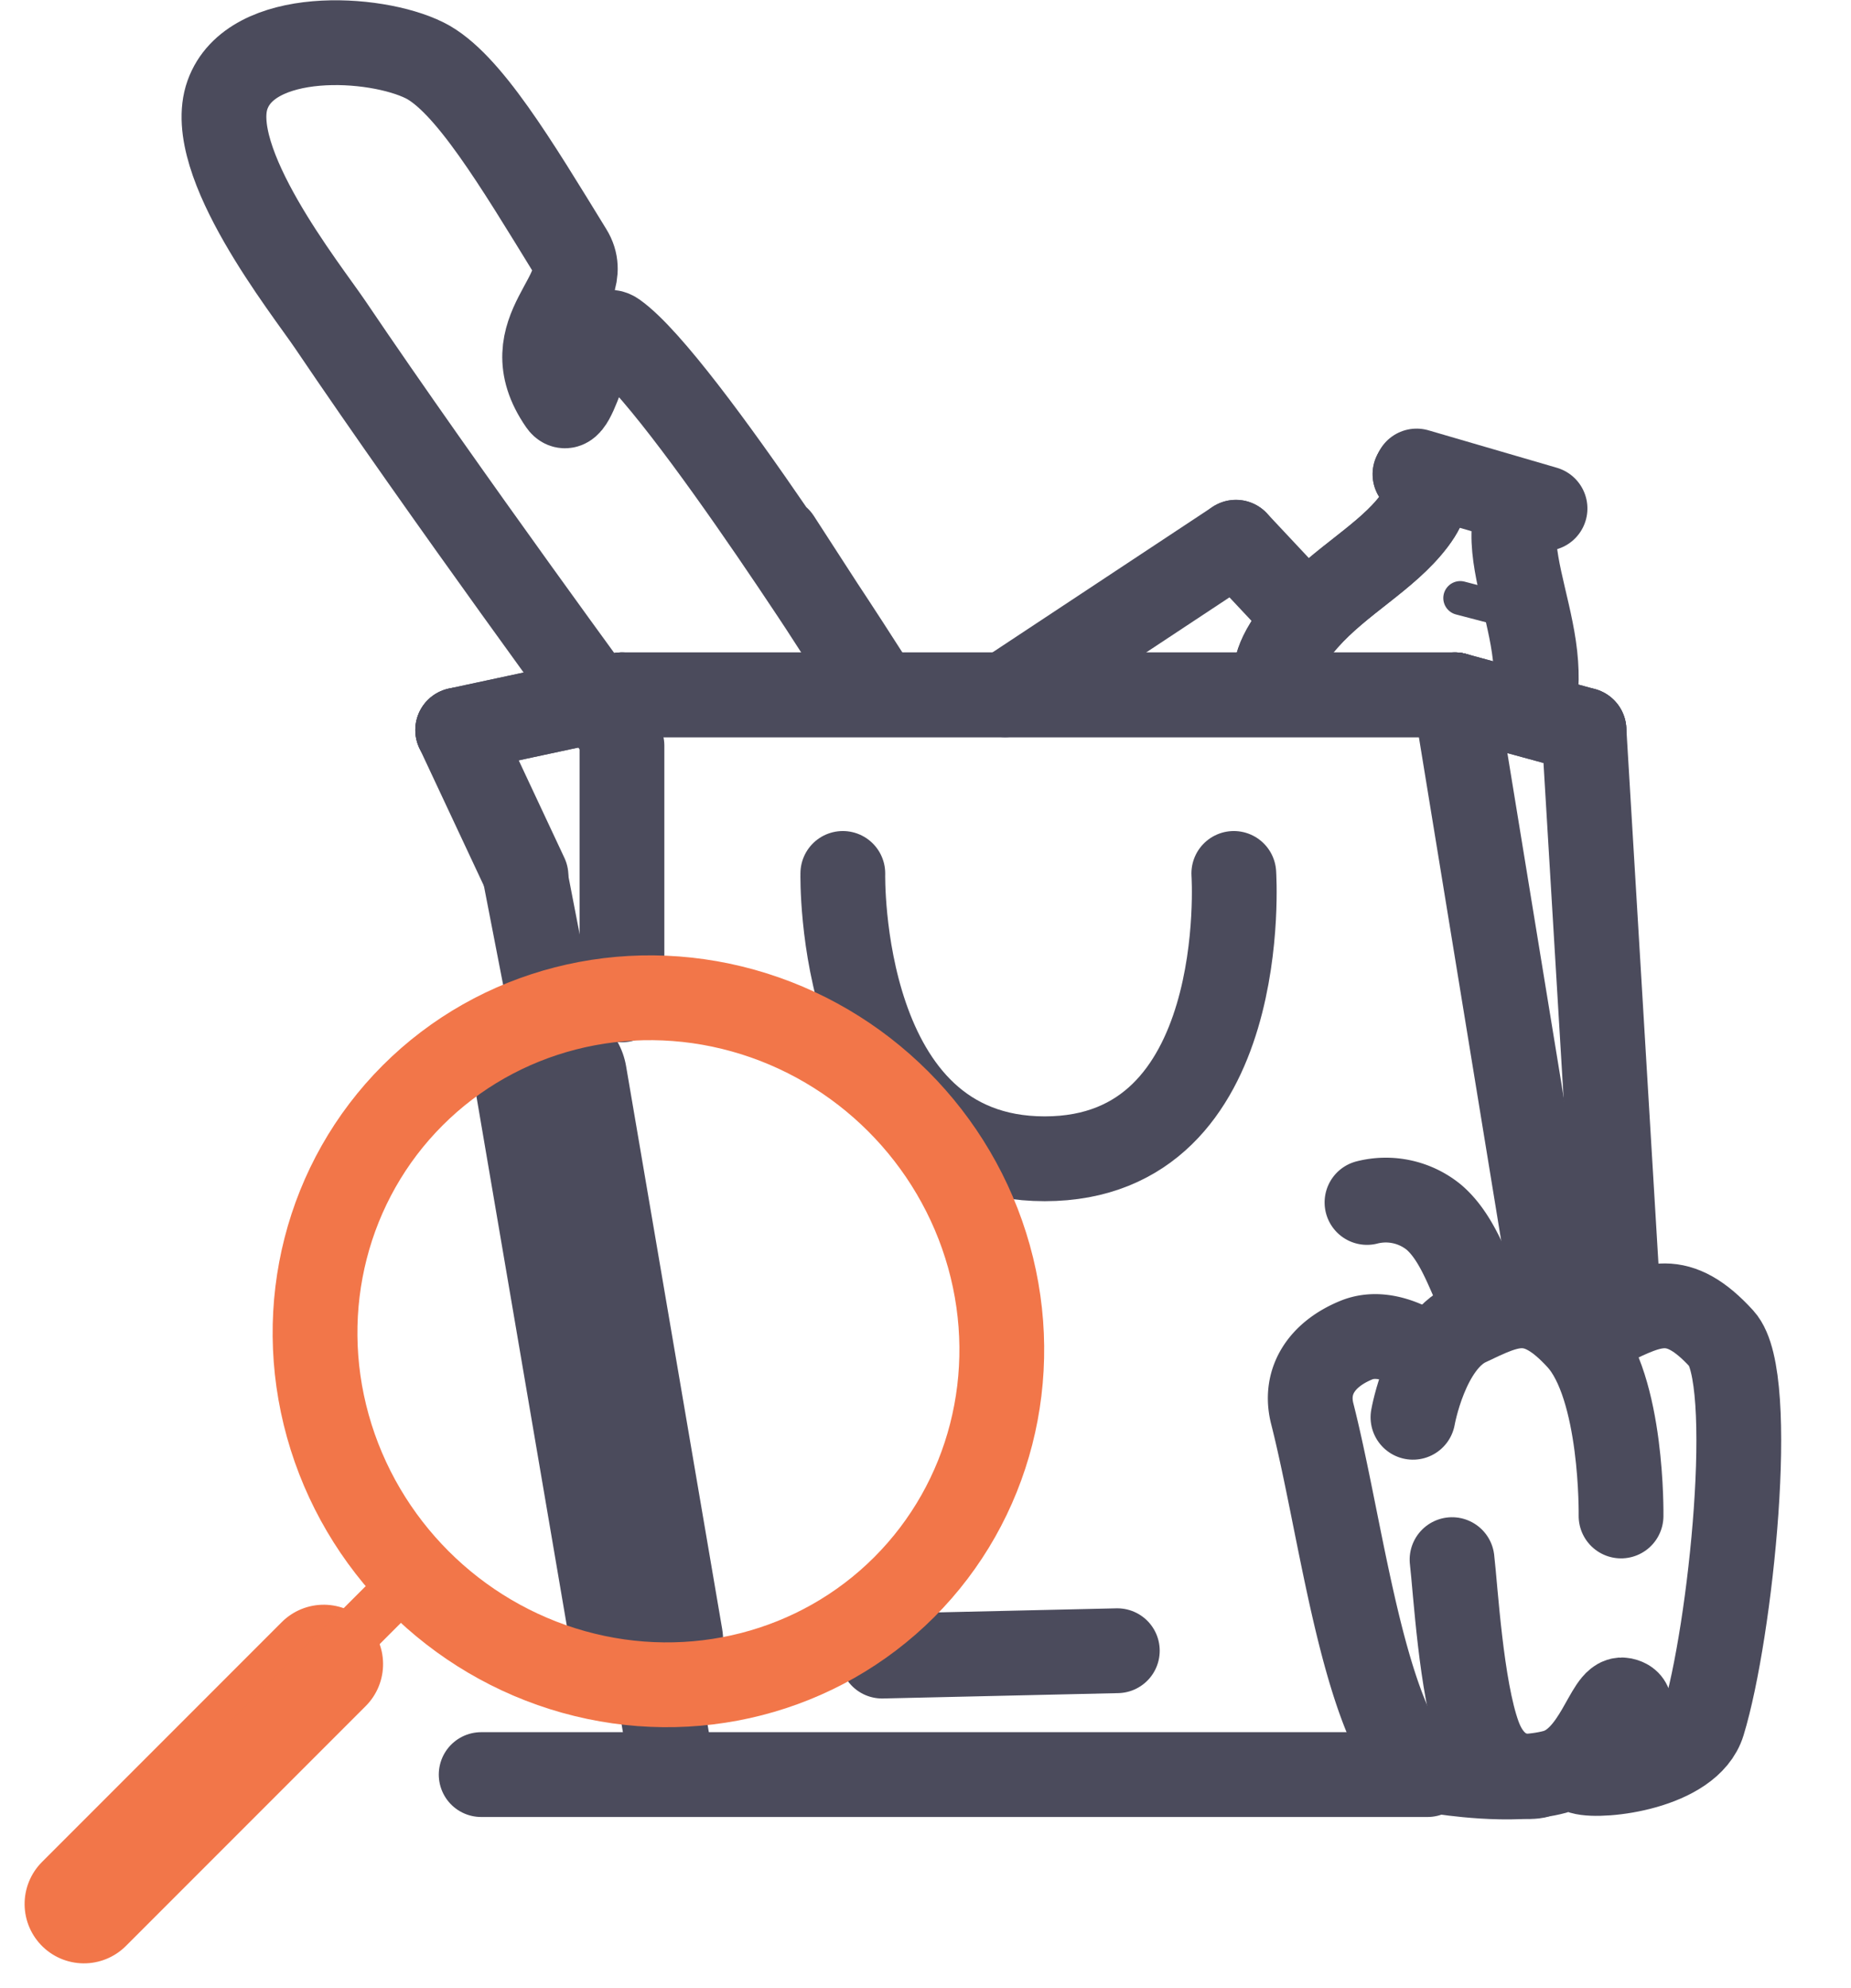 <svg xmlns="http://www.w3.org/2000/svg" width="109.166" height="117.197" viewBox="0 0 109.166 117.197">
  <g id="Gruppe_207" data-name="Gruppe 207" transform="translate(-907.478 221.133)">
    <g id="Gruppe_18" data-name="Gruppe 18">
      <line id="Linie_138" data-name="Linie 138" x1="9.687" y2="2.076" transform="translate(934.472 -180.17)" fill="none" stroke="#4b4b5c" stroke-linecap="round" stroke-width="5"/>
      <path id="Pfad_134" data-name="Pfad 134" d="M3.013,18.637l-.944-5.683" transform="translate(943.868 -136.854)" fill="none" stroke="#4b4b5c" stroke-linecap="round" stroke-width="5"/>
      <line id="Linie_136" data-name="Linie 136" x2="55.814" transform="translate(935.856 -116.514)" fill="none" stroke="#4b4b5c" stroke-linecap="round" stroke-width="5"/>
      <path id="Pfad_122" data-name="Pfad 122" d="M.274,9.426-1.4.81" transform="translate(939.868 -170.213)" fill="none" stroke="#4b4b5c" stroke-linecap="round" stroke-width="5"/>
      <line id="Linie_137" data-name="Linie 137" x1="4.028" y1="8.595" transform="translate(934.472 -178.095)" fill="none" stroke="#4b4b5c" stroke-linecap="round" stroke-width="5"/>
      <line id="Linie_139" data-name="Linie 139" x1="49.126" transform="translate(944.159 -180.17)" fill="none" stroke="#4b4b5c" stroke-linecap="round" stroke-width="5"/>
      <line id="Linie_140" data-name="Linie 140" x2="5.997" y2="36.671" transform="translate(993.284 -180.17)" fill="none" stroke="#4b4b5c" stroke-linecap="round" stroke-width="5"/>
      <line id="Linie_141" data-name="Linie 141" x2="7.611" y2="2.076" transform="translate(993.284 -180.17)" fill="none" stroke="#4b4b5c" stroke-linecap="round" stroke-width="5"/>
      <line id="Linie_142" data-name="Linie 142" x1="2.076" y1="34.596" transform="translate(1000.896 -178.095)" fill="none" stroke="#4b4b5c" stroke-linecap="round" stroke-width="5"/>
      <line id="Linie_143" data-name="Linie 143" y1="0.316" x2="13.874" transform="translate(959.5 -123.816)" fill="none" stroke="#4b4b5c" stroke-linecap="round" stroke-width="5"/>
      <path id="Pfad_123" data-name="Pfad 123" d="M83.535-29.344s1.13,16.822-11.152,16.822S60.476-29.344,60.476-29.344" transform="translate(896.709 -140.296)" fill="none" stroke="#4b4b5c" stroke-linecap="round" stroke-width="5"/>
      <path id="Pfad_124" data-name="Pfad 124" d="M.013,12.035s-.28-1.058,1.715-3.379,4.7-3.74,6.265-5.9S7.994,0,7.994,0" transform="translate(982.937 -193.316) rotate(1)" fill="none" stroke="#4b4b5c" stroke-linecap="round" stroke-width="5"/>
      <line id="Linie_144" data-name="Linie 144" x2="7.611" y2="2.076" transform="translate(991.025 -193.364) rotate(1)" fill="none" stroke="#4b4b5c" stroke-linecap="round" stroke-width="5"/>
      <path id="Pfad_125" data-name="Pfad 125" d="M.013,12.035s-.28-1.058,1.715-3.379,4.7-3.74,6.265-5.9S7.994,0,7.994,0" transform="translate(982.937 -193.316) rotate(1)" fill="none" stroke="#4b4b5c" stroke-linecap="round" stroke-width="5"/>
      <path id="Pfad_126" data-name="Pfad 126" d="M9.121,8.712s.294-.747-1.8-2.385S2.4,3.687.759,2.159.648,0,.648,0" transform="translate(997.857 -191.667) rotate(48)" fill="none" stroke="#4b4b5c" stroke-linecap="round" stroke-width="5"/>
      <line id="Linie_145" data-name="Linie 145" x2="3.377" y2="0.038" transform="translate(993.599 -185.876) rotate(14)" fill="none" stroke="#4b4b5c" stroke-linecap="round" stroke-width="2"/>
      <line id="Linie_146" data-name="Linie 146" x1="13.608" y2="8.995" transform="translate(966.761 -189.165)" fill="none" stroke="#4b4b5c" stroke-linecap="round" stroke-width="5"/>
      <line id="Linie_147" data-name="Linie 147" x2="3.46" y2="3.69" transform="translate(980.369 -189.165)" fill="none" stroke="#4b4b5c" stroke-linecap="round" stroke-width="5"/>
      <path id="Pfad_127" data-name="Pfad 127" d="M45.14,27.733,51.1,36.94c-.011-.019-11.633-18.468-15.578-21.275-1.48-1.052-2.333,5.307-3.193,4.063-3-4.335,2.1-6.425.541-8.952-3.162-5.141-6.056-10-8.583-11.255-2.947-1.466-10.24-1.864-11.629,2.034S17.3,13,18.727,15.112C25.5,25.137,35.521,38.77,35.521,38.77" transform="translate(908.235 -217.095)" fill="none" stroke="#4b4b5c" stroke-linecap="round" stroke-width="5"/>
      <path id="Pfad_128" data-name="Pfad 128" d="M18.888,21.139s-2.309-1.929-4.361-1.088-3.081,2.428-2.6,4.332c1.44,5.66,2.515,14.157,4.8,18.877a4.831,4.831,0,0,0,2.629,2.211" transform="translate(972.942 -162.178)" fill="none" stroke="#4b4b5c" stroke-linecap="round" stroke-width="5"/>
      <path id="Pfad_129" data-name="Pfad 129" d="M13.331,10.693s-1.719-7.4-4.938-9.537S3.895.182,1.8,1.9.016,8.016.016,8.016" transform="translate(992.734 -145.361) rotate(14)" fill="none" stroke="#4b4b5c" stroke-linecap="round" stroke-width="5"/>
      <path id="Pfad_130" data-name="Pfad 130" d="M0,0C.684.824.595,3.909,2.019,5.771A4.484,4.484,0,0,0,5.7,7.449" transform="matrix(-0.978, 0.208, -0.208, -0.978, 995.223, -144.144)" fill="none" stroke="#4b4b5c" stroke-linecap="round" stroke-width="5"/>
      <path id="Pfad_131" data-name="Pfad 131" d="M0,29.925s4.222-.356,6.451-1.609,1.954-5.046,2.874-5.084c1.9-.079-2.542,4.655-1.314,4.7s6.083-1.788,6.227-4.535c.294-5.617-1.834-20.529-4.41-22.236C6.609-.977,5.33.182,3.236,1.9s-1.4,1.253-1.4,1.253" transform="translate(999.763 -145.708) rotate(14)" fill="none" stroke="#4b4b5c" stroke-linecap="round" stroke-width="5"/>
      <path id="Pfad_132" data-name="Pfad 132" d="M0,0C.837,1.528,3.322,6.8,5.354,9.051s4.011.925,4.011.925" transform="translate(993.115 -129.186) rotate(22)" fill="none" stroke="#4b4b5c" stroke-linecap="round" stroke-width="5"/>
      <line id="Linie_148" data-name="Linie 148" x2="7.611" y2="2.076" transform="translate(993.284 -180.17)" fill="none" stroke="#4b4b5c" stroke-linecap="round" stroke-width="5"/>
      <line id="Linie_149" data-name="Linie 149" x1="49.126" transform="translate(944.159 -180.17)" fill="none" stroke="#4b4b5c" stroke-linecap="round" stroke-width="5"/>
      <line id="Linie_150" data-name="Linie 150" x1="9.687" y2="2.076" transform="translate(934.472 -180.17)" fill="none" stroke="#4b4b5c" stroke-linecap="round" stroke-width="5"/>
      <path id="Pfad_133" data-name="Pfad 133" d="M0,14.983V0" transform="translate(944.159 -177.17)" fill="none" stroke="#4b4b5c" stroke-linecap="round" stroke-width="5"/>
      <path id="Pfad_135" data-name="Pfad 135" d="M3.7,32.726-3.689-.085" transform="translate(943.647 -157.241) rotate(3)" fill="none" stroke="#4b4b5c" stroke-linecap="round" stroke-width="9"/>
    </g>
    <g id="Gruppe_14" data-name="Gruppe 14" transform="translate(208.443 -761.838) rotate(45)">
      <line id="Linie_151" data-name="Linie 151" y1="20" transform="translate(959.5 -56.086)" fill="none" stroke="#f27649" stroke-linecap="round" stroke-width="7"/>
      <line id="Linie_152" data-name="Linie 152" y1="12" transform="translate(959.5 -61.5)" fill="none" stroke="#f27649" stroke-width="3"/>
      <g id="Ellipse_2" data-name="Ellipse 2" transform="translate(937 -106)" fill="none" stroke="#f27649" stroke-width="5">
        <ellipse cx="23" cy="22.5" rx="23" ry="22.5" stroke="none"/>
        <ellipse cx="23" cy="22.5" rx="20.5" ry="20" fill="none"/>
      </g>
    </g>
  </g>
</svg>
